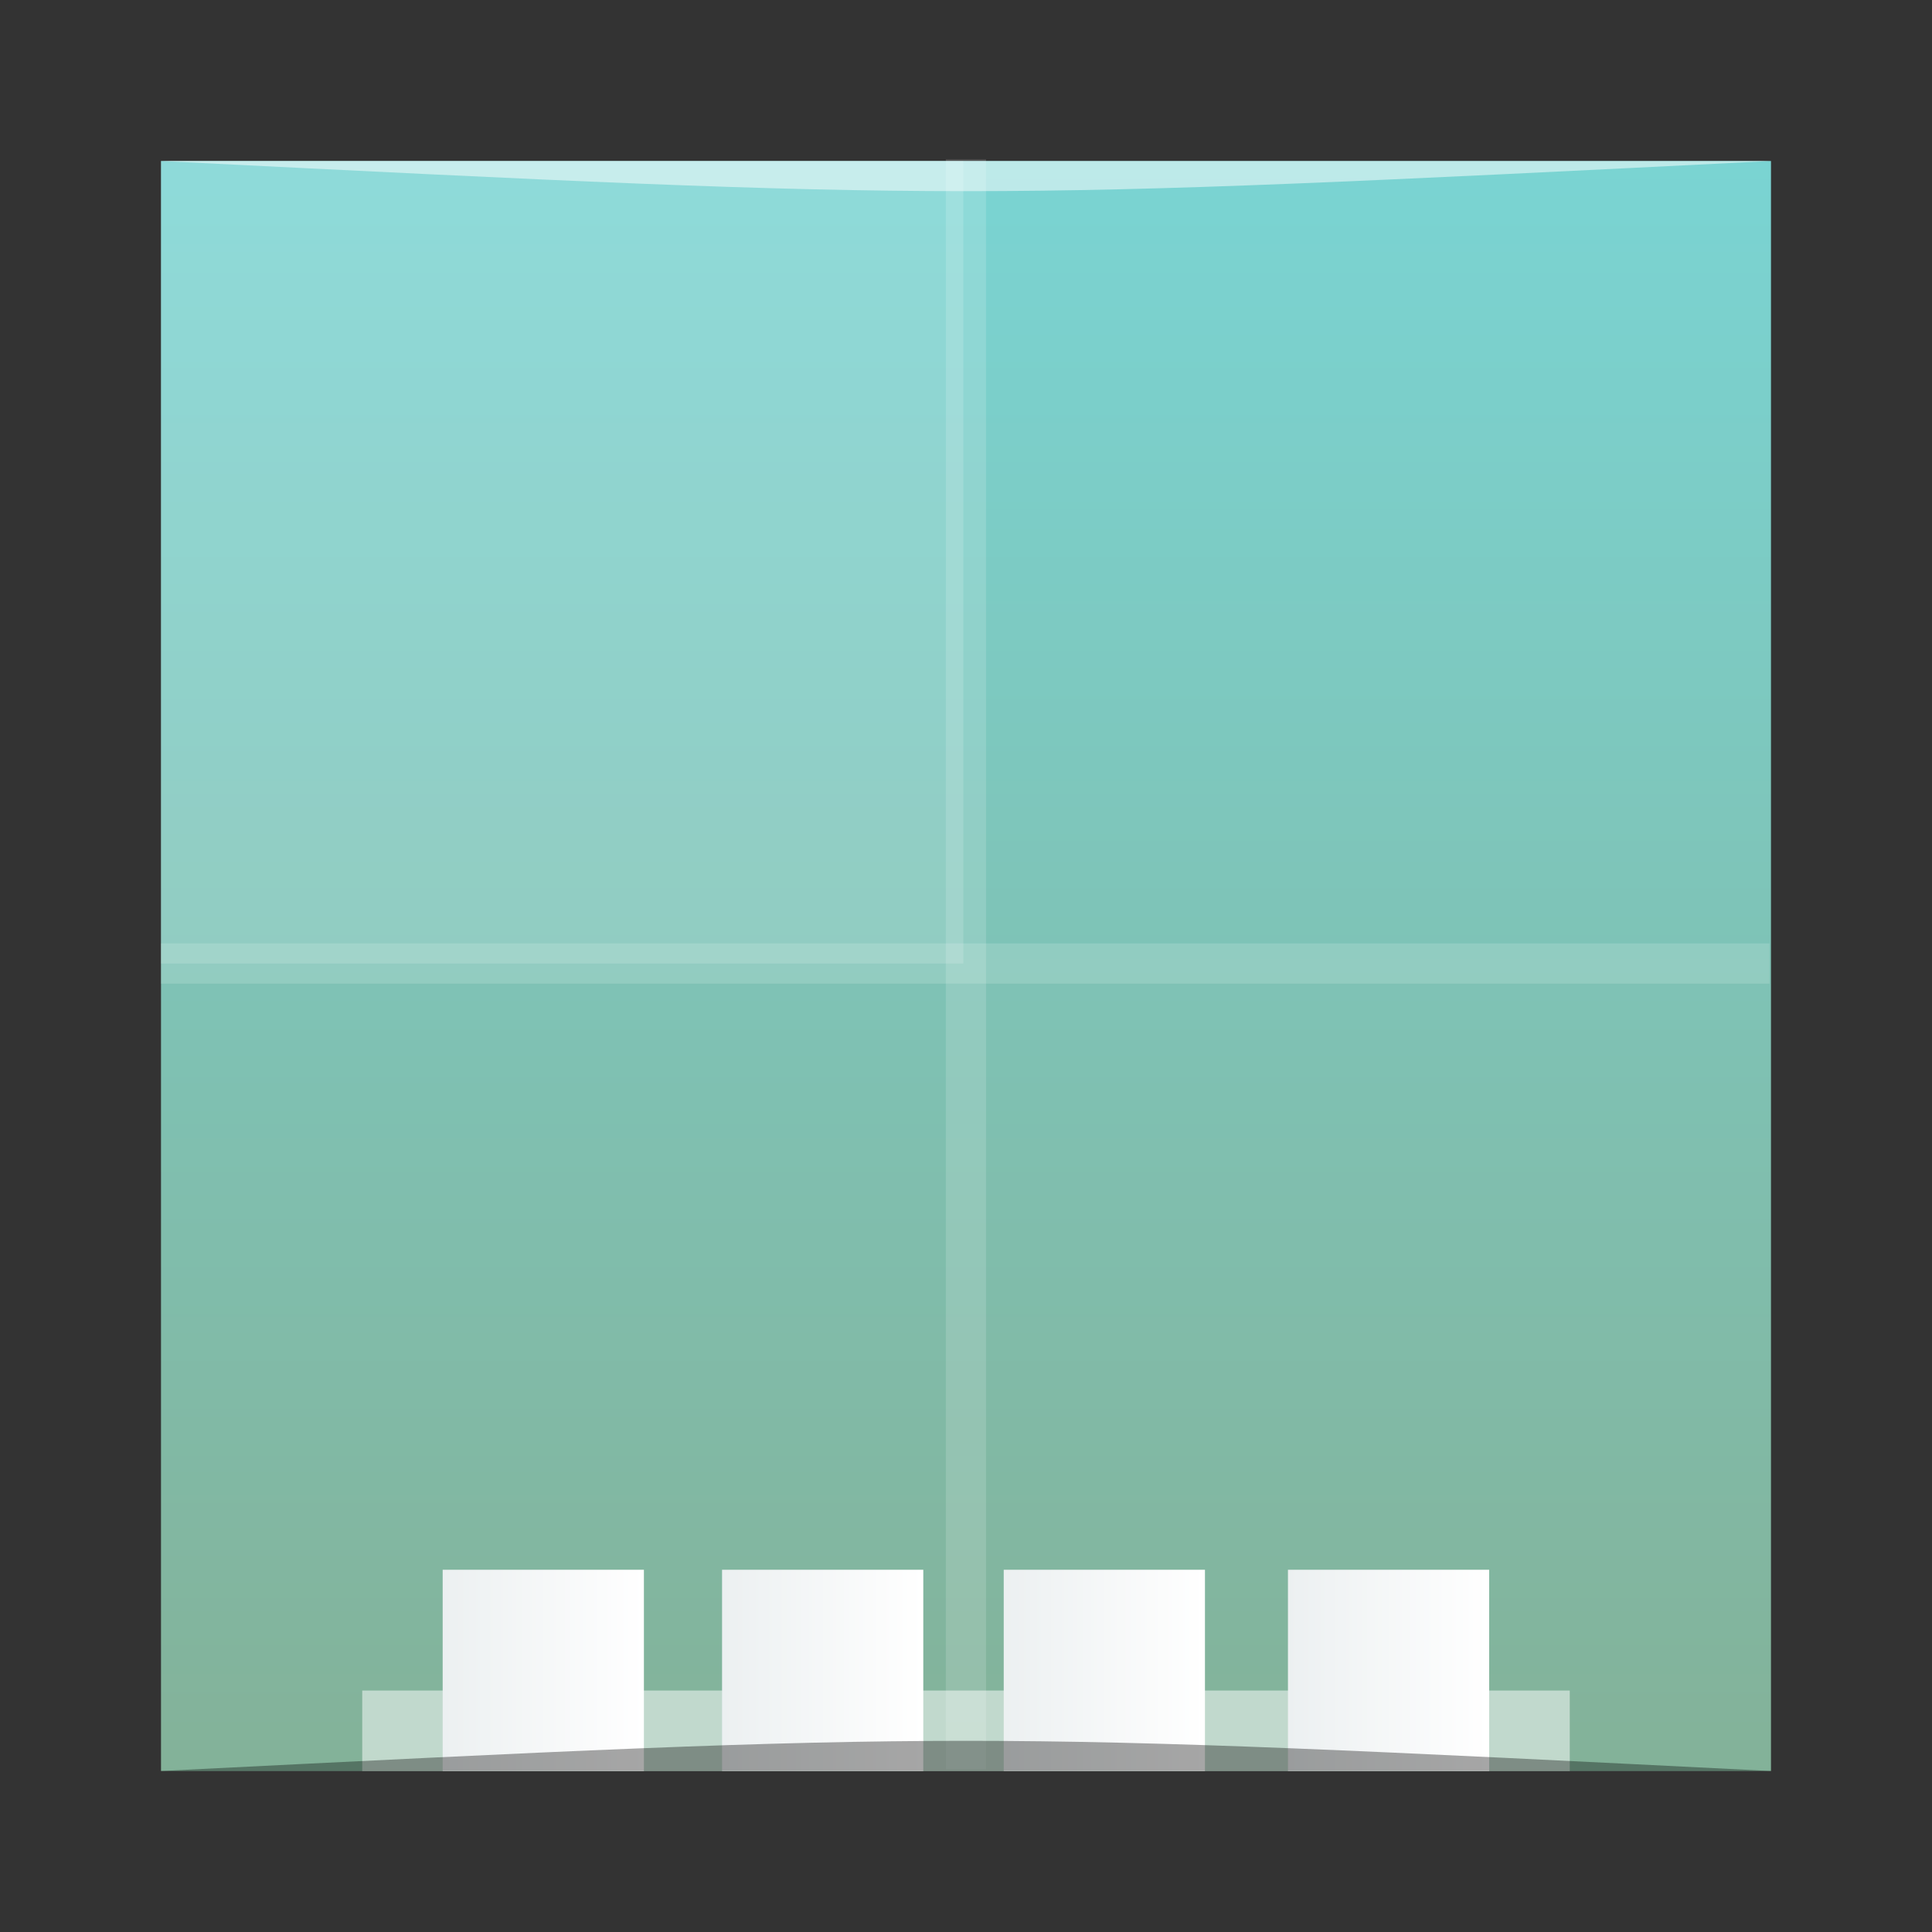 <?xml version="1.0" encoding="UTF-8" standalone="no"?>
<!-- Created with Inkscape (http://www.inkscape.org/) -->

<svg
   xmlns:dc="http://purl.org/dc/elements/1.1/"
   xmlns:cc="http://creativecommons.org/ns#"
   xmlns:rdf="http://www.w3.org/1999/02/22-rdf-syntax-ns#"
   xmlns:svg="http://www.w3.org/2000/svg"
   xmlns="http://www.w3.org/2000/svg"
   xmlns:xlink="http://www.w3.org/1999/xlink"
   xmlns:sodipodi="http://sodipodi.sourceforge.net/DTD/sodipodi-0.dtd"
   xmlns:inkscape="http://www.inkscape.org/namespaces/inkscape"
   width="48"
   height="48"
   id="svg2"
   version="1.1"
   inkscape:version="0.48.5 r10040"
   viewBox="0 0 13.547 13.547"
   sodipodi:docname="workspace-switcher.svg">
  <rect x="0" y="0" width="13.547" height="13.547" fill="#333333" stroke="none"/>
  <defs
     id="defs4">
    <linearGradient
       id="linearGradient3797">
      <stop
         style="stop-color:#ecf0f1;stop-opacity:1;"
         offset="0"
         id="stop3799" />
      <stop
         style="stop-color:#ffffff;stop-opacity:1;"
         offset="1"
         id="stop3801" />
    </linearGradient>
    <linearGradient
       inkscape:collect="always"
       xlink:href="#linearGradient4152"
       id="linearGradient4158"
       x1="414.571"
       y1="541.798"
       x2="414.571"
       y2="489.798"
       gradientUnits="userSpaceOnUse" />
    <linearGradient
       inkscape:collect="always"
       id="linearGradient4152">
      <stop
         style="stop-color:#83b299;stop-opacity:1"
         offset="0"
         id="stop4154" />
      <stop
         style="stop-color:#7ad4d3;stop-opacity:1"
         offset="1"
         id="stop4156" />
    </linearGradient>
    <linearGradient
       gradientTransform="matrix(0.195,0,0,0.217,-74.306,178.25)"
       y2="489.798"
       x2="414.571"
       y1="541.798"
       x1="414.571"
       gradientUnits="userSpaceOnUse"
       id="linearGradient3793"
       xlink:href="#linearGradient4152"
       inkscape:collect="always" />
    <linearGradient
       inkscape:collect="always"
       xlink:href="#linearGradient3797"
       id="linearGradient3803"
       x1="9.031"
       y1="295.166"
       x2="10.442"
       y2="295.166"
       gradientUnits="userSpaceOnUse" />
    <linearGradient
       inkscape:collect="always"
       xlink:href="#linearGradient3797"
       id="linearGradient3805"
       x1="7.038"
       y1="295.166"
       x2="8.449"
       y2="295.166"
       gradientUnits="userSpaceOnUse" />
    <linearGradient
       inkscape:collect="always"
       xlink:href="#linearGradient3797"
       id="linearGradient3807"
       x1="3.104"
       y1="295.166"
       x2="4.516"
       y2="295.166"
       gradientUnits="userSpaceOnUse" />
    <linearGradient
       inkscape:collect="always"
       xlink:href="#linearGradient3797"
       id="linearGradient3809"
       x1="5.063"
       y1="295.166"
       x2="6.474"
       y2="295.166"
       gradientUnits="userSpaceOnUse" />
  </defs>
  <sodipodi:namedview
     id="base"
     pagecolor="#ffffff"
     bordercolor="#666666"
     borderopacity="1.0"
     inkscape:pageopacity="0.0"
     inkscape:pageshadow="2"
     inkscape:zoom="5.6568543"
     inkscape:cx="11.50427"
     inkscape:cy="39.097402"
     inkscape:document-units="px"
     inkscape:current-layer="layer1"
     showgrid="true"
     borderlayer="true"
     inkscape:showpageshadow="false"
     units="px"
     inkscape:window-width="1301"
     inkscape:window-height="744"
     inkscape:window-x="65"
     inkscape:window-y="24"
     inkscape:window-maximized="1"
     showguides="true"
     inkscape:guide-bbox="true">
    <sodipodi:guide
       position="9,9"
       orientation="0,30"
       id="guide3276" />
    <sodipodi:guide
       position="4,44"
       orientation="40,0"
       id="guide3286" />
    <sodipodi:guide
       position="4,4"
       orientation="0,40"
       id="guide3288" />
    <sodipodi:guide
       position="44,4"
       orientation="-40,0"
       id="guide3290" />
    <sodipodi:guide
       position="44,44"
       orientation="0,-40"
       id="guide3292" />
    <sodipodi:guide
       position="23.953,30.229"
       orientation="11,0"
       id="guide3309" />
    <sodipodi:guide
       position="44,33"
       orientation="-11,0"
       id="guide3313" />
    <sodipodi:guide
       position="44,44"
       orientation="0,-11"
       id="guide3315" />
    <sodipodi:guide
       orientation="0,1"
       position="27.754,24.042"
       id="guide3025" />
    <inkscape:grid
       type="xygrid"
       id="grid3022" />
  </sodipodi:namedview>
  <g
     inkscape:label="Capa 1"
     inkscape:groupmode="layer"
     id="layer1"
     transform="translate(0,-283.453)">
    <circle
       style="fill:none;fill-opacity:1;fill-rule:evenodd;stroke:none"
       id="path3262"
       cx="0.564"
       cy="290.227"
       r="0.564"
       d="m 1.129,290.227 c 0,0.312 -0.253,0.564 -0.564,0.564 C 0.253,290.791 0,290.538 0,290.227 c 0,-0.312 0.253,-0.564 0.564,-0.564 0.312,0 0.564,0.253 0.564,0.564 z" />
    <circle
       r="0.564"
       cy="290.227"
       cx="12.982"
       id="circle3264"
       style="fill:none;fill-opacity:1;fill-rule:evenodd;stroke:none"
       d="m 13.547,290.227 c 0,0.312 -0.253,0.564 -0.564,0.564 -0.312,0 -0.564,-0.253 -0.564,-0.564 0,-0.312 0.253,-0.564 0.564,-0.564 0.312,0 0.564,0.253 0.564,0.564 z" />
    <circle
       r="0.564"
       cy="6.773"
       cx="-296.436"
       id="circle3266"
       style="fill:none;fill-opacity:1;fill-rule:evenodd;stroke:none"
       transform="matrix(0,-1,1,0,0,0)"
       d="m -295.871,6.773 c 0,0.312 -0.253,0.564 -0.564,0.564 -0.312,0 -0.564,-0.253 -0.564,-0.564 0,-0.312 0.253,-0.564 0.564,-0.564 0.312,0 0.564,0.253 0.564,0.564 z" />
    <circle
       style="fill:none;fill-opacity:1;fill-rule:evenodd;stroke:none"
       id="circle3268"
       cx="-284.018"
       cy="6.773"
       r="0.564"
       transform="matrix(0,-1,1,0,0,0)"
       d="m -283.453,6.773 c 0,0.312 -0.253,0.564 -0.564,0.564 -0.312,0 -0.564,-0.253 -0.564,-0.564 0,-0.312 0.253,-0.564 0.564,-0.564 0.312,0 0.564,0.253 0.564,0.564 z" />
    <rect
       style="fill:none;fill-opacity:1;fill-rule:evenodd;stroke:none"
       id="rect3270"
       width="8.467"
       height="8.467"
       x="2.54"
       y="285.993"
       ry="0" />
    <rect
       style="fill:url(#linearGradient3793);fill-opacity:1;stroke:none"
       id="rect4126"
       width="11.289"
       height="11.289"
       x="1.129"
       y="284.582" />
    <path
       inkscape:connector-curvature="0"
       id="path3797"
       d="m 6.773,284.57 0,11.289"
       style="opacity:0.15;fill:#ffffff;stroke:#ffffff;stroke-width:0.282px;stroke-linecap:butt;stroke-linejoin:miter;stroke-opacity:1" />
    <rect
       style="fill:#ffffff;fill-opacity:1;fill-rule:evenodd;stroke:none;opacity:0.5"
       id="rect3322"
       width="8.467"
       height="0.564"
       x="2.54"
       y="295.307" />
    <rect
       style="fill:url(#linearGradient3807);fill-opacity:1.0;fill-rule:evenodd;stroke:none"
       id="rect3324"
       width="1.411"
       height="1.411"
       x="3.104"
       y="294.46" />
    <circle
       r="0.282"
       cy="295.589"
       cx="2.822"
       id="circle3326"
       style="fill:none;fill-opacity:1;fill-rule:evenodd;stroke:none"
       d="m 3.104,295.589 c 0,0.156 -0.126,0.282 -0.282,0.282 -0.156,0 -0.282,-0.126 -0.282,-0.282 0,-0.156 0.126,-0.282 0.282,-0.282 0.156,0 0.282,0.126 0.282,0.282 z" />
    <circle
       style="fill:none;fill-opacity:1;fill-rule:evenodd;stroke:none"
       id="circle3328"
       cx="10.724"
       cy="295.589"
       r="0.282"
       d="m 11.007,295.589 c 0,0.156 -0.126,0.282 -0.282,0.282 -0.156,0 -0.282,-0.126 -0.282,-0.282 0,-0.156 0.126,-0.282 0.282,-0.282 0.156,0 0.282,0.126 0.282,0.282 z" />
    <rect
       y="294.46"
       x="9.031"
       height="1.411"
       width="1.411"
       id="rect3330"
       style="fill:url(#linearGradient3803);fill-opacity:1.0;fill-rule:evenodd;stroke:none" />
    <rect
       y="294.46"
       x="5.063"
       height="1.411"
       width="1.411"
       id="rect3332"
       style="fill:url(#linearGradient3809);fill-opacity:1.0;fill-rule:evenodd;stroke:none" />
    <rect
       style="fill:url(#linearGradient3805);fill-opacity:1.0;fill-rule:evenodd;stroke:none"
       id="rect3334"
       width="1.411"
       height="1.411"
       x="7.038"
       y="294.46" />
    <circle
       style="fill:none;fill-opacity:1;fill-rule:evenodd;stroke:none"
       id="circle3336"
       cx="4.798"
       cy="295.589"
       r="0.282"
       d="m 5.08,295.589 c 0,0.156 -0.126,0.282 -0.282,0.282 -0.156,0 -0.282,-0.126 -0.282,-0.282 0,-0.156 0.126,-0.282 0.282,-0.282 0.156,0 0.282,0.126 0.282,0.282 z" />
    <circle
       r="0.282"
       cy="295.589"
       cx="6.756"
       id="circle3338"
       style="fill:none;fill-opacity:1;fill-rule:evenodd;stroke:none"
       d="m 7.038,295.589 c 0,0.156 -0.126,0.282 -0.282,0.282 -0.156,0 -0.282,-0.126 -0.282,-0.282 0,-0.156 0.126,-0.282 0.282,-0.282 0.156,0 0.282,0.126 0.282,0.282 z" />
    <circle
       style="fill:none;fill-opacity:1;fill-rule:evenodd;stroke:none"
       id="circle3340"
       cx="8.731"
       cy="295.589"
       r="0.282"
       d="m 9.014,295.589 c 0,0.156 -0.126,0.282 -0.282,0.282 -0.156,0 -0.282,-0.126 -0.282,-0.282 0,-0.156 0.126,-0.282 0.282,-0.282 0.156,0 0.282,0.126 0.282,0.282 z" />
    <path
       style="fill:#ffffff;stroke:#ffffff;stroke-width:1px;stroke-linecap:butt;stroke-linejoin:miter;stroke-opacity:1;opacity:0.15"
       d="m 4,23.958 40,0"
       id="path3027"
       inkscape:connector-curvature="0"
       transform="matrix(0.282,0,0,0.282,0,283.453)" />
    <rect
       style="opacity:0.15;fill:#ffffff;fill-opacity:1;stroke:none;stroke-linecap:round;stroke-opacity:1"
       id="rect3799"
       width="19.953"
       height="19.958"
       x="4"
       y="4"
       transform="matrix(0.282,0,0,0.282,0,283.453)" />
    <path
       style="opacity:0.35;fill:#000000;fill-opacity:1;stroke:none"
       d="m 1.129,295.871 11.289,8e-5 c -5.644,-0.282 -5.644,-0.282 -11.289,0 z"
       id="path3800"
       inkscape:connector-curvature="0"
       sodipodi:nodetypes="cccc" />
    <path
       sodipodi:nodetypes="cccc"
       inkscape:connector-curvature="0"
       id="path3804"
       d="m 1.129,284.582 11.289,-6e-5 c -5.644,0.282 -5.644,0.282 -11.289,0 z"
       style="opacity:0.5;fill:#ffffff;fill-opacity:1;stroke:none" />
  </g>
</svg>
